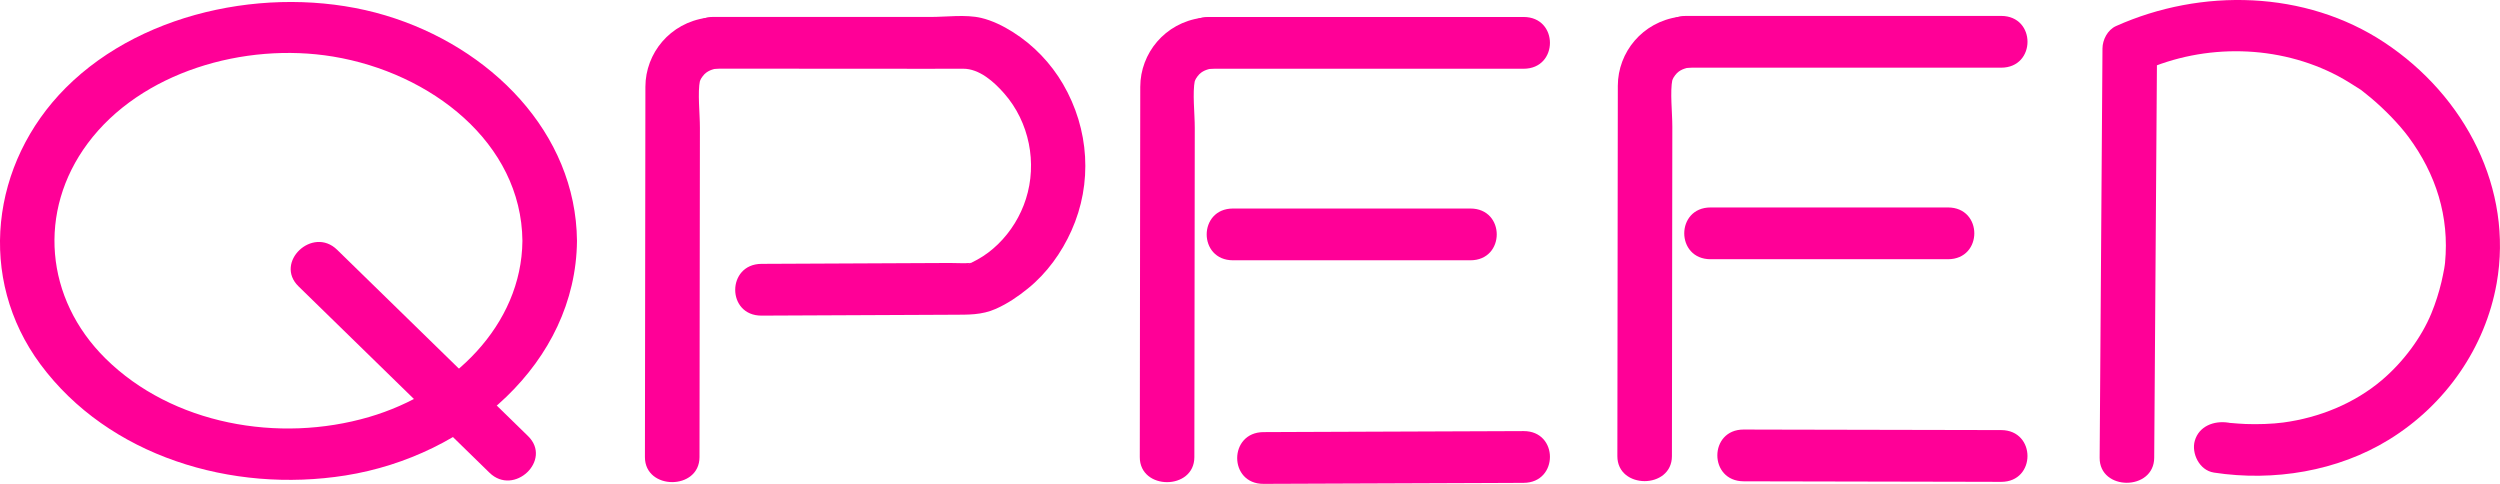 <svg width="217" height="42" viewBox="0 0 217 42" fill="none" xmlns="http://www.w3.org/2000/svg">
<g clip-path="url(#clip0_196_2193)">
<path d="M45.346 20.908C45.277 28.226 39.269 34.081 32.032 36.197C24.187 38.491 14.952 36.837 9.164 31.124C3.891 25.918 3.249 18.324 7.606 12.454C12.217 6.242 21.222 3.64 28.907 4.909C37.387 6.311 45.265 12.38 45.346 20.908C45.374 23.797 50.11 23.804 50.082 20.908C49.994 11.519 42.57 4.064 33.451 1.335C24.332 -1.395 12.641 0.676 5.709 7.621C-0.81 14.152 -2.027 24.161 3.517 31.632C9.42 39.587 20.105 42.84 29.996 41.268C40.565 39.59 49.982 31.501 50.082 20.908C50.11 18.017 45.374 18.014 45.346 20.908Z" fill="#FF0097"/>
<path d="M25.911 24.855C30.742 29.569 35.57 34.283 40.401 38.996C41.097 39.675 41.791 40.353 42.487 41.032C44.616 43.108 47.962 39.931 45.836 37.855C41.005 33.141 36.177 28.428 31.346 23.714C30.65 23.036 29.956 22.357 29.26 21.678C27.131 19.603 23.785 22.779 25.911 24.855Z" fill="#FF0097"/>
<path d="M104.267 1.552C101.113 1.986 98.979 4.626 98.975 7.533C98.97 11.105 98.965 14.677 98.96 18.25C98.951 25.394 98.941 32.536 98.934 39.681C98.93 42.572 103.666 42.577 103.67 39.681C103.678 33.282 103.687 26.881 103.694 20.483C103.699 17.358 103.701 14.232 103.706 11.107C103.706 9.824 103.495 8.068 103.713 6.98C103.647 7.317 103.704 6.978 103.817 6.812C103.914 6.672 103.976 6.564 104.108 6.434C104.492 6.063 104.997 5.96 105.525 5.888C106.791 5.715 107.488 4.19 107.177 3.125C106.803 1.835 105.536 1.381 104.265 1.557L104.267 1.552Z" fill="#FF0097"/>
<path d="M104.897 5.967H132.248C135.296 5.967 135.3 1.474 132.248 1.474H104.897C101.849 1.474 101.845 5.967 104.897 5.967Z" fill="#FF0097"/>
<path d="M109.676 42C116.266 41.975 122.854 41.951 129.444 41.924C130.379 41.919 131.312 41.917 132.248 41.912C135.296 41.901 135.3 37.408 132.248 37.419C125.658 37.444 119.07 37.468 112.479 37.495C111.544 37.5 110.611 37.502 109.676 37.507C106.628 37.518 106.623 42.011 109.676 42Z" fill="#FF0097"/>
<path d="M107.028 22.593C113.036 22.593 119.041 22.593 125.049 22.593C125.909 22.593 126.771 22.593 127.63 22.593C130.678 22.593 130.683 18.1 127.63 18.1C121.622 18.1 115.617 18.1 109.609 18.1C108.75 18.1 107.888 18.1 107.028 18.1C103.981 18.1 103.976 22.593 107.028 22.593Z" fill="#FF0097"/>
<path d="M192.164 41.02C197.362 41.816 202.905 40.901 207.353 38.167C212.318 35.114 215.726 30.128 216.709 24.595C218.158 16.439 214.026 8.358 206.957 3.682C200.111 -0.845 191.082 -1.054 183.668 2.264C182.929 2.595 182.5 3.466 182.495 4.203C182.412 16.048 182.332 27.893 182.249 39.735C182.23 42.627 186.966 42.631 186.985 39.735C187.068 27.89 187.149 16.046 187.231 4.203L186.059 6.142C191.383 3.759 197.793 3.871 202.948 6.603C203.625 6.962 204.26 7.376 204.902 7.785C205.458 8.14 204.532 7.479 205.008 7.863C205.269 8.074 205.536 8.279 205.794 8.495C207.035 9.537 208.274 10.831 209.051 11.878C211.456 15.122 212.61 18.809 212.231 22.795C212.217 22.941 212.198 23.087 212.179 23.233C212.262 22.588 212.183 23.188 212.16 23.305C212.084 23.691 212.013 24.08 211.921 24.464C211.698 25.394 211.409 26.313 211.042 27.203C210.18 29.295 208.605 31.422 206.732 33.008C204.359 35.015 201.321 36.255 198.186 36.675C197.225 36.803 195.979 36.844 194.904 36.803C194.482 36.787 194.066 36.749 193.646 36.715C192.981 36.662 194.16 36.799 193.421 36.686C192.159 36.493 190.873 36.996 190.509 38.255C190.199 39.326 190.892 40.825 192.162 41.018L192.164 41.02Z" fill="#FF0097"/>
<path d="M145.72 1.463C142.565 1.896 140.432 4.536 140.427 7.443C140.422 11.016 140.418 14.588 140.413 18.16C140.403 25.305 140.394 32.447 140.387 39.592C140.382 42.483 145.118 42.488 145.123 39.592C145.13 33.193 145.139 26.792 145.146 20.393C145.151 17.268 145.154 14.143 145.158 11.018C145.158 9.735 144.948 7.978 145.165 6.891C145.099 7.228 145.156 6.889 145.27 6.722C145.367 6.583 145.428 6.475 145.561 6.345C145.945 5.974 146.449 5.871 146.977 5.799C148.244 5.626 148.94 4.1 148.63 3.035C148.256 1.746 146.989 1.292 145.717 1.467L145.72 1.463Z" fill="#FF0097"/>
<path d="M146.35 5.875H173.7C176.748 5.875 176.753 1.382 173.7 1.382H146.35C143.302 1.382 143.297 5.875 146.35 5.875Z" fill="#FF0097"/>
<path d="M151.353 41.778C157.865 41.791 164.377 41.805 170.887 41.818C171.825 41.818 172.763 41.822 173.698 41.825C176.746 41.831 176.75 37.338 173.698 37.331C167.186 37.318 160.674 37.304 154.164 37.291C153.226 37.291 152.289 37.286 151.353 37.284C148.306 37.277 148.301 41.771 151.353 41.778Z" fill="#FF0097"/>
<path d="M148.481 22.501C154.489 22.501 160.494 22.501 166.502 22.501C167.361 22.501 168.223 22.501 169.083 22.501C172.13 22.501 172.135 18.007 169.083 18.007C163.075 18.007 157.07 18.007 151.062 18.007C150.202 18.007 149.34 18.007 148.481 18.007C145.433 18.007 145.428 22.501 148.481 22.501Z" fill="#FF0097"/>
<path d="M61.313 1.548C58.159 1.982 56.026 4.622 56.021 7.529C56.016 11.101 56.011 14.674 56.007 18.246C55.997 25.39 55.988 32.533 55.98 39.677C55.976 42.569 60.712 42.573 60.717 39.677C60.724 33.279 60.733 26.878 60.74 20.479C60.745 17.354 60.747 14.229 60.752 11.103C60.752 9.821 60.541 8.064 60.759 6.976C60.693 7.313 60.75 6.974 60.863 6.808C60.961 6.668 61.022 6.561 61.155 6.43C61.538 6.06 62.043 5.956 62.571 5.884C63.838 5.711 64.534 4.186 64.224 3.121C63.849 1.831 62.583 1.377 61.311 1.553L61.313 1.548Z" fill="#FF0097"/>
<path d="M61.943 5.961C66.727 5.961 71.513 5.963 76.296 5.965C78.728 5.965 81.16 5.981 83.59 5.965C85.013 5.956 86.289 7.115 87.156 8.102C89.36 10.607 90.038 14.166 89.052 17.262C88.586 18.731 87.752 20.104 86.621 21.202C86.076 21.73 85.501 22.168 84.828 22.539C84.669 22.627 84.508 22.703 84.35 22.788C83.715 23.123 84.177 22.831 84.302 22.818C83.694 22.878 83.049 22.824 82.436 22.827C76.992 22.851 71.548 22.876 66.104 22.903C63.056 22.916 63.051 27.41 66.104 27.396C71.626 27.372 77.148 27.345 82.668 27.32C84.025 27.313 85.197 27.36 86.45 26.803C87.459 26.354 88.373 25.732 89.218 25.046C90.878 23.705 92.148 21.924 92.998 20.029C94.85 15.909 94.551 11.209 92.266 7.291C91.212 5.487 89.711 3.909 87.899 2.77C87.087 2.258 86.111 1.775 85.159 1.553C83.819 1.24 82.14 1.472 80.764 1.472C74.489 1.472 68.214 1.467 61.941 1.467C58.893 1.467 58.888 5.961 61.941 5.961H61.943Z" fill="#FF0097"/>
</g>
<defs>
<clipPath id="clip0_196_2193">
<rect width="217" height="42" fill="white"/>
</clipPath>
</defs>
</svg>
